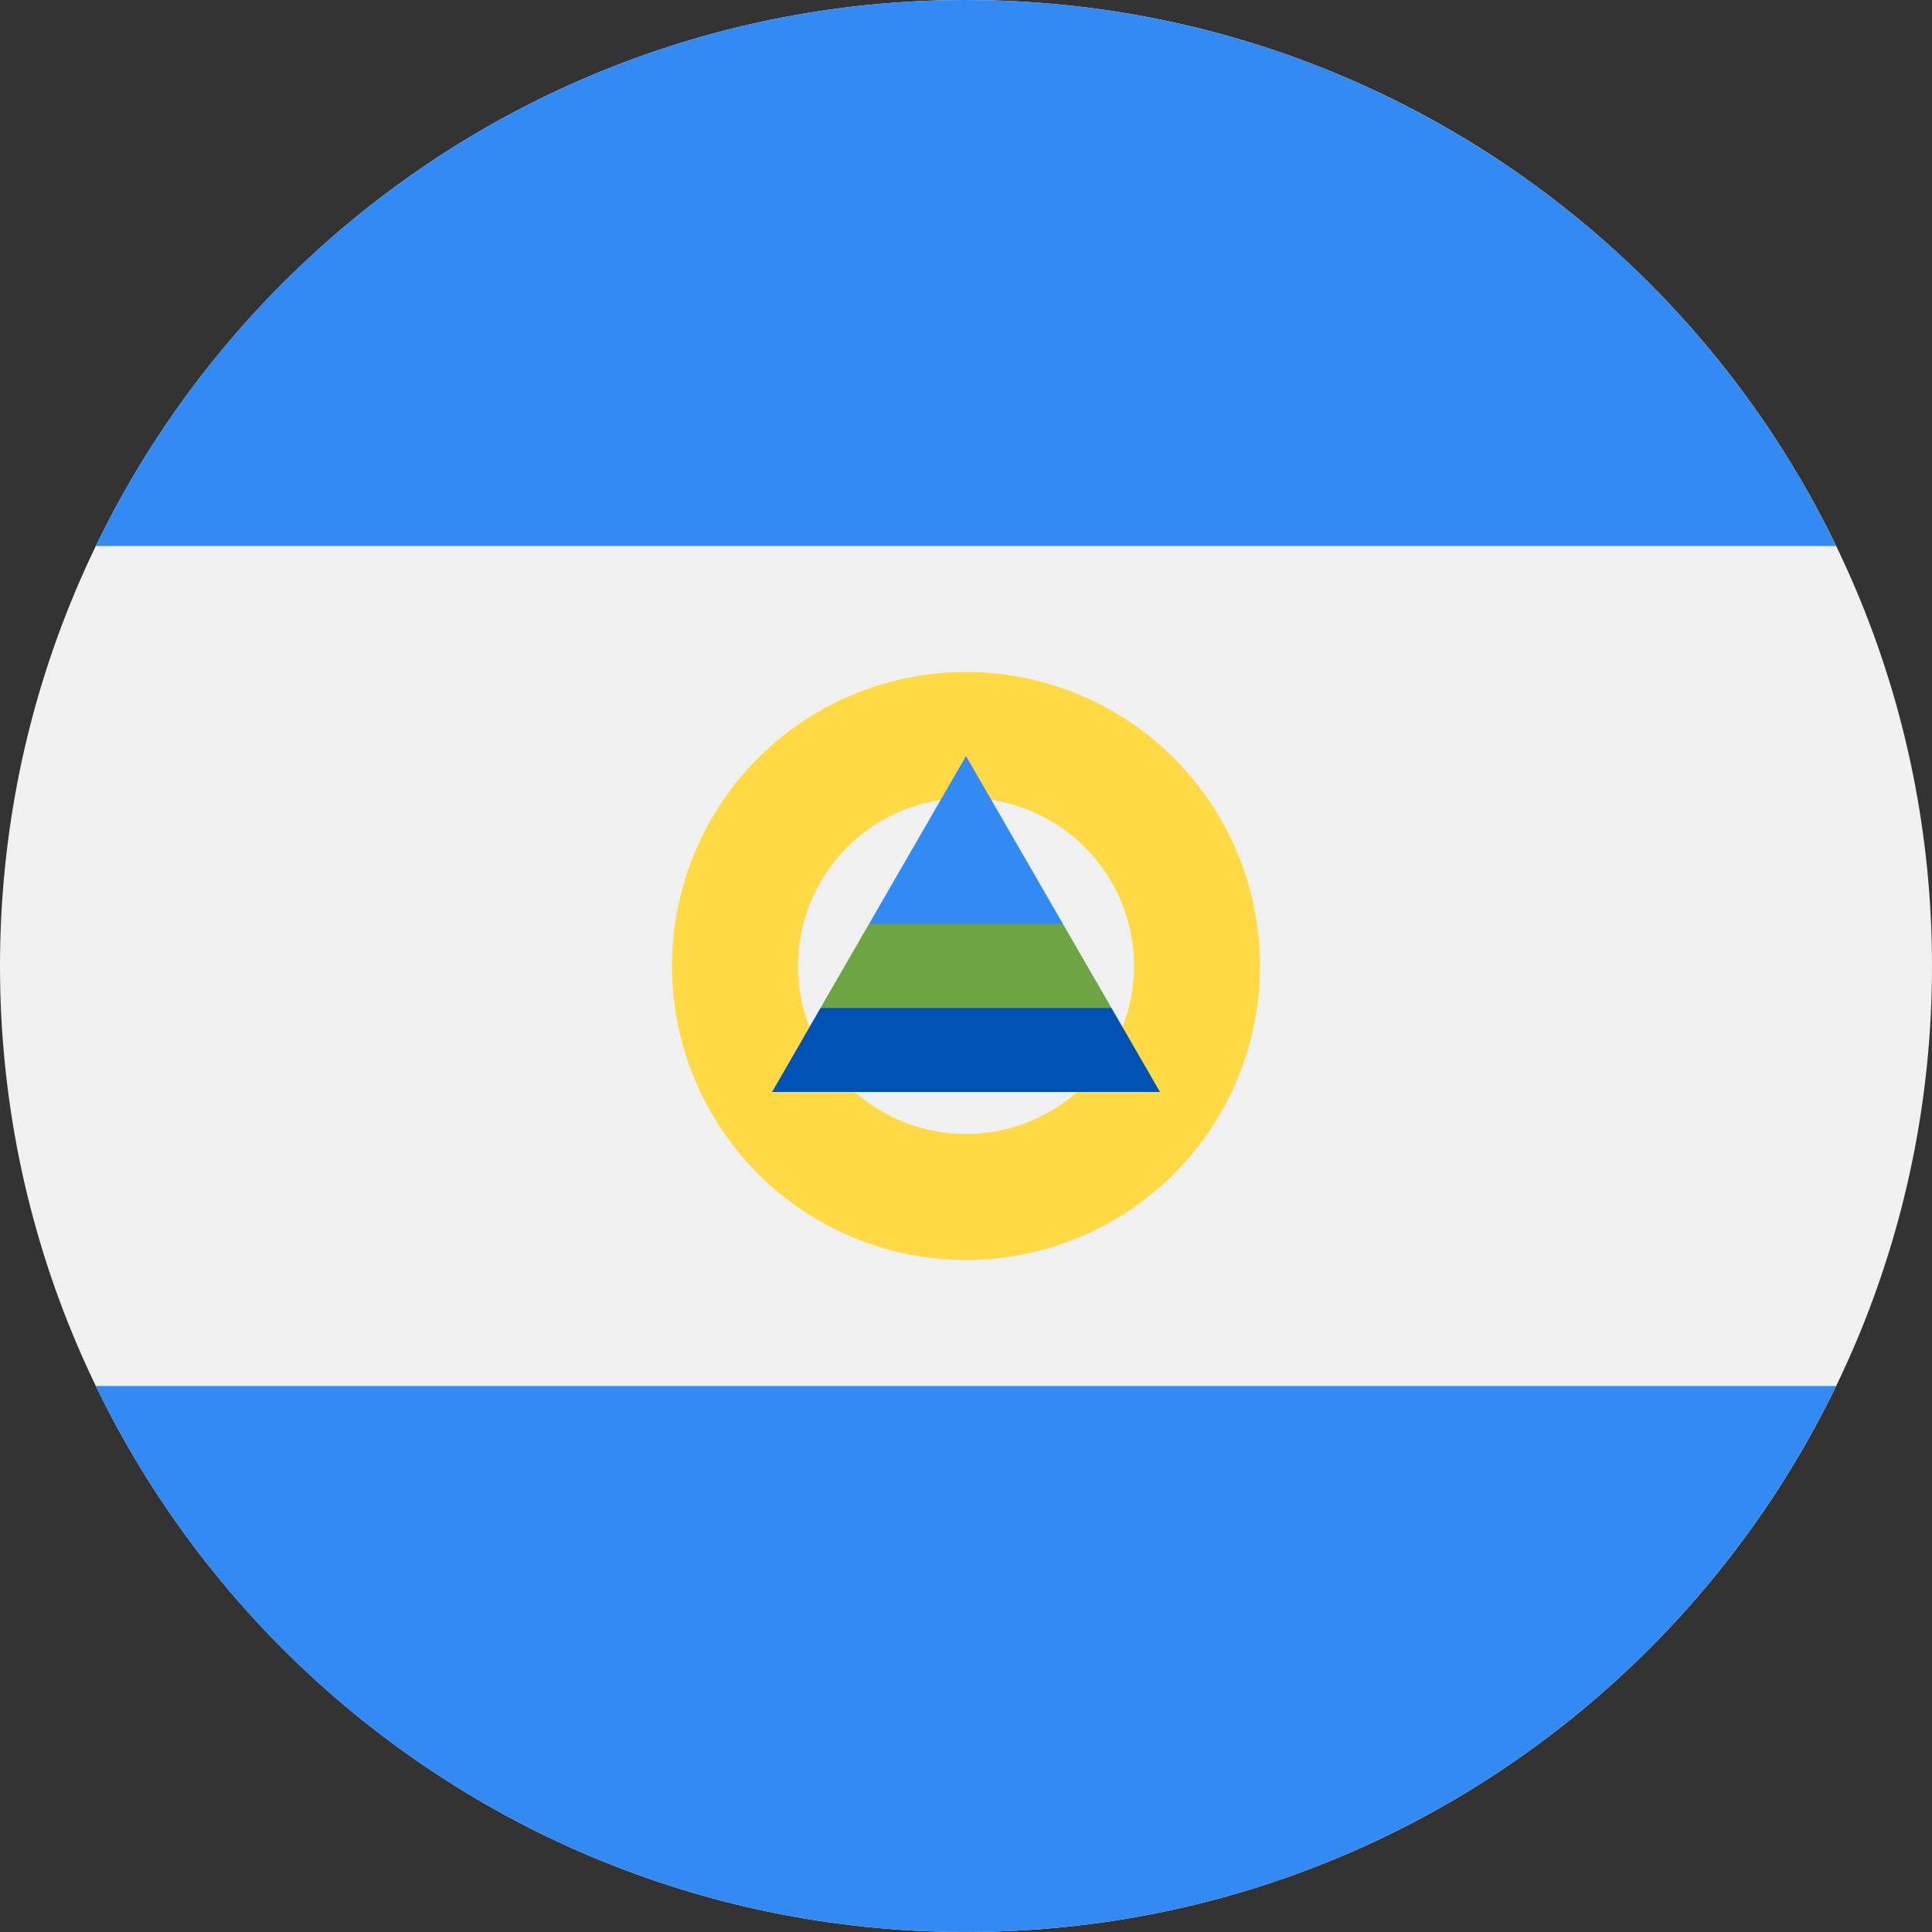 <svg xmlns="http://www.w3.org/2000/svg" width="48" height="48" fill="none"><rect width="100%" height="100%" fill="#333333" stroke="none"/><g clip-path="url(#a)"><path fill="#F0F0F0" d="M24 48c13.255 0 24-10.745 24-24S37.255 0 24 0 0 10.745 0 24s10.745 24 24 24"/><path fill="#338AF3" d="M24 0C14.483 0 6.262 5.537 2.38 13.565h43.238C41.736 5.537 33.514 0 23.999 0M24 48c9.514 0 17.736-5.537 21.618-13.565H2.381C6.263 42.463 14.484 48 23.999 48"/><path fill="#FFDA44" d="M24 16.696a7.304 7.304 0 1 0 0 14.608 7.304 7.304 0 0 0 0-14.608m0 11.478a4.174 4.174 0 1 1 0-8.348 4.174 4.174 0 0 1 0 8.348"/><path fill="#0052B4" d="M27.614 25.043 24 24l-3.614 1.043-1.205 2.087h9.639z"/><path fill="#338AF3" d="m24 18.783-2.41 4.174L24 24l2.41-1.043z"/><path fill="#6DA544" d="M20.385 25.043h7.23l-1.206-2.087h-4.82z"/></g><defs><clipPath id="a"><path fill="#fff" d="M0 0h48v48H0z"/></clipPath></defs></svg>
